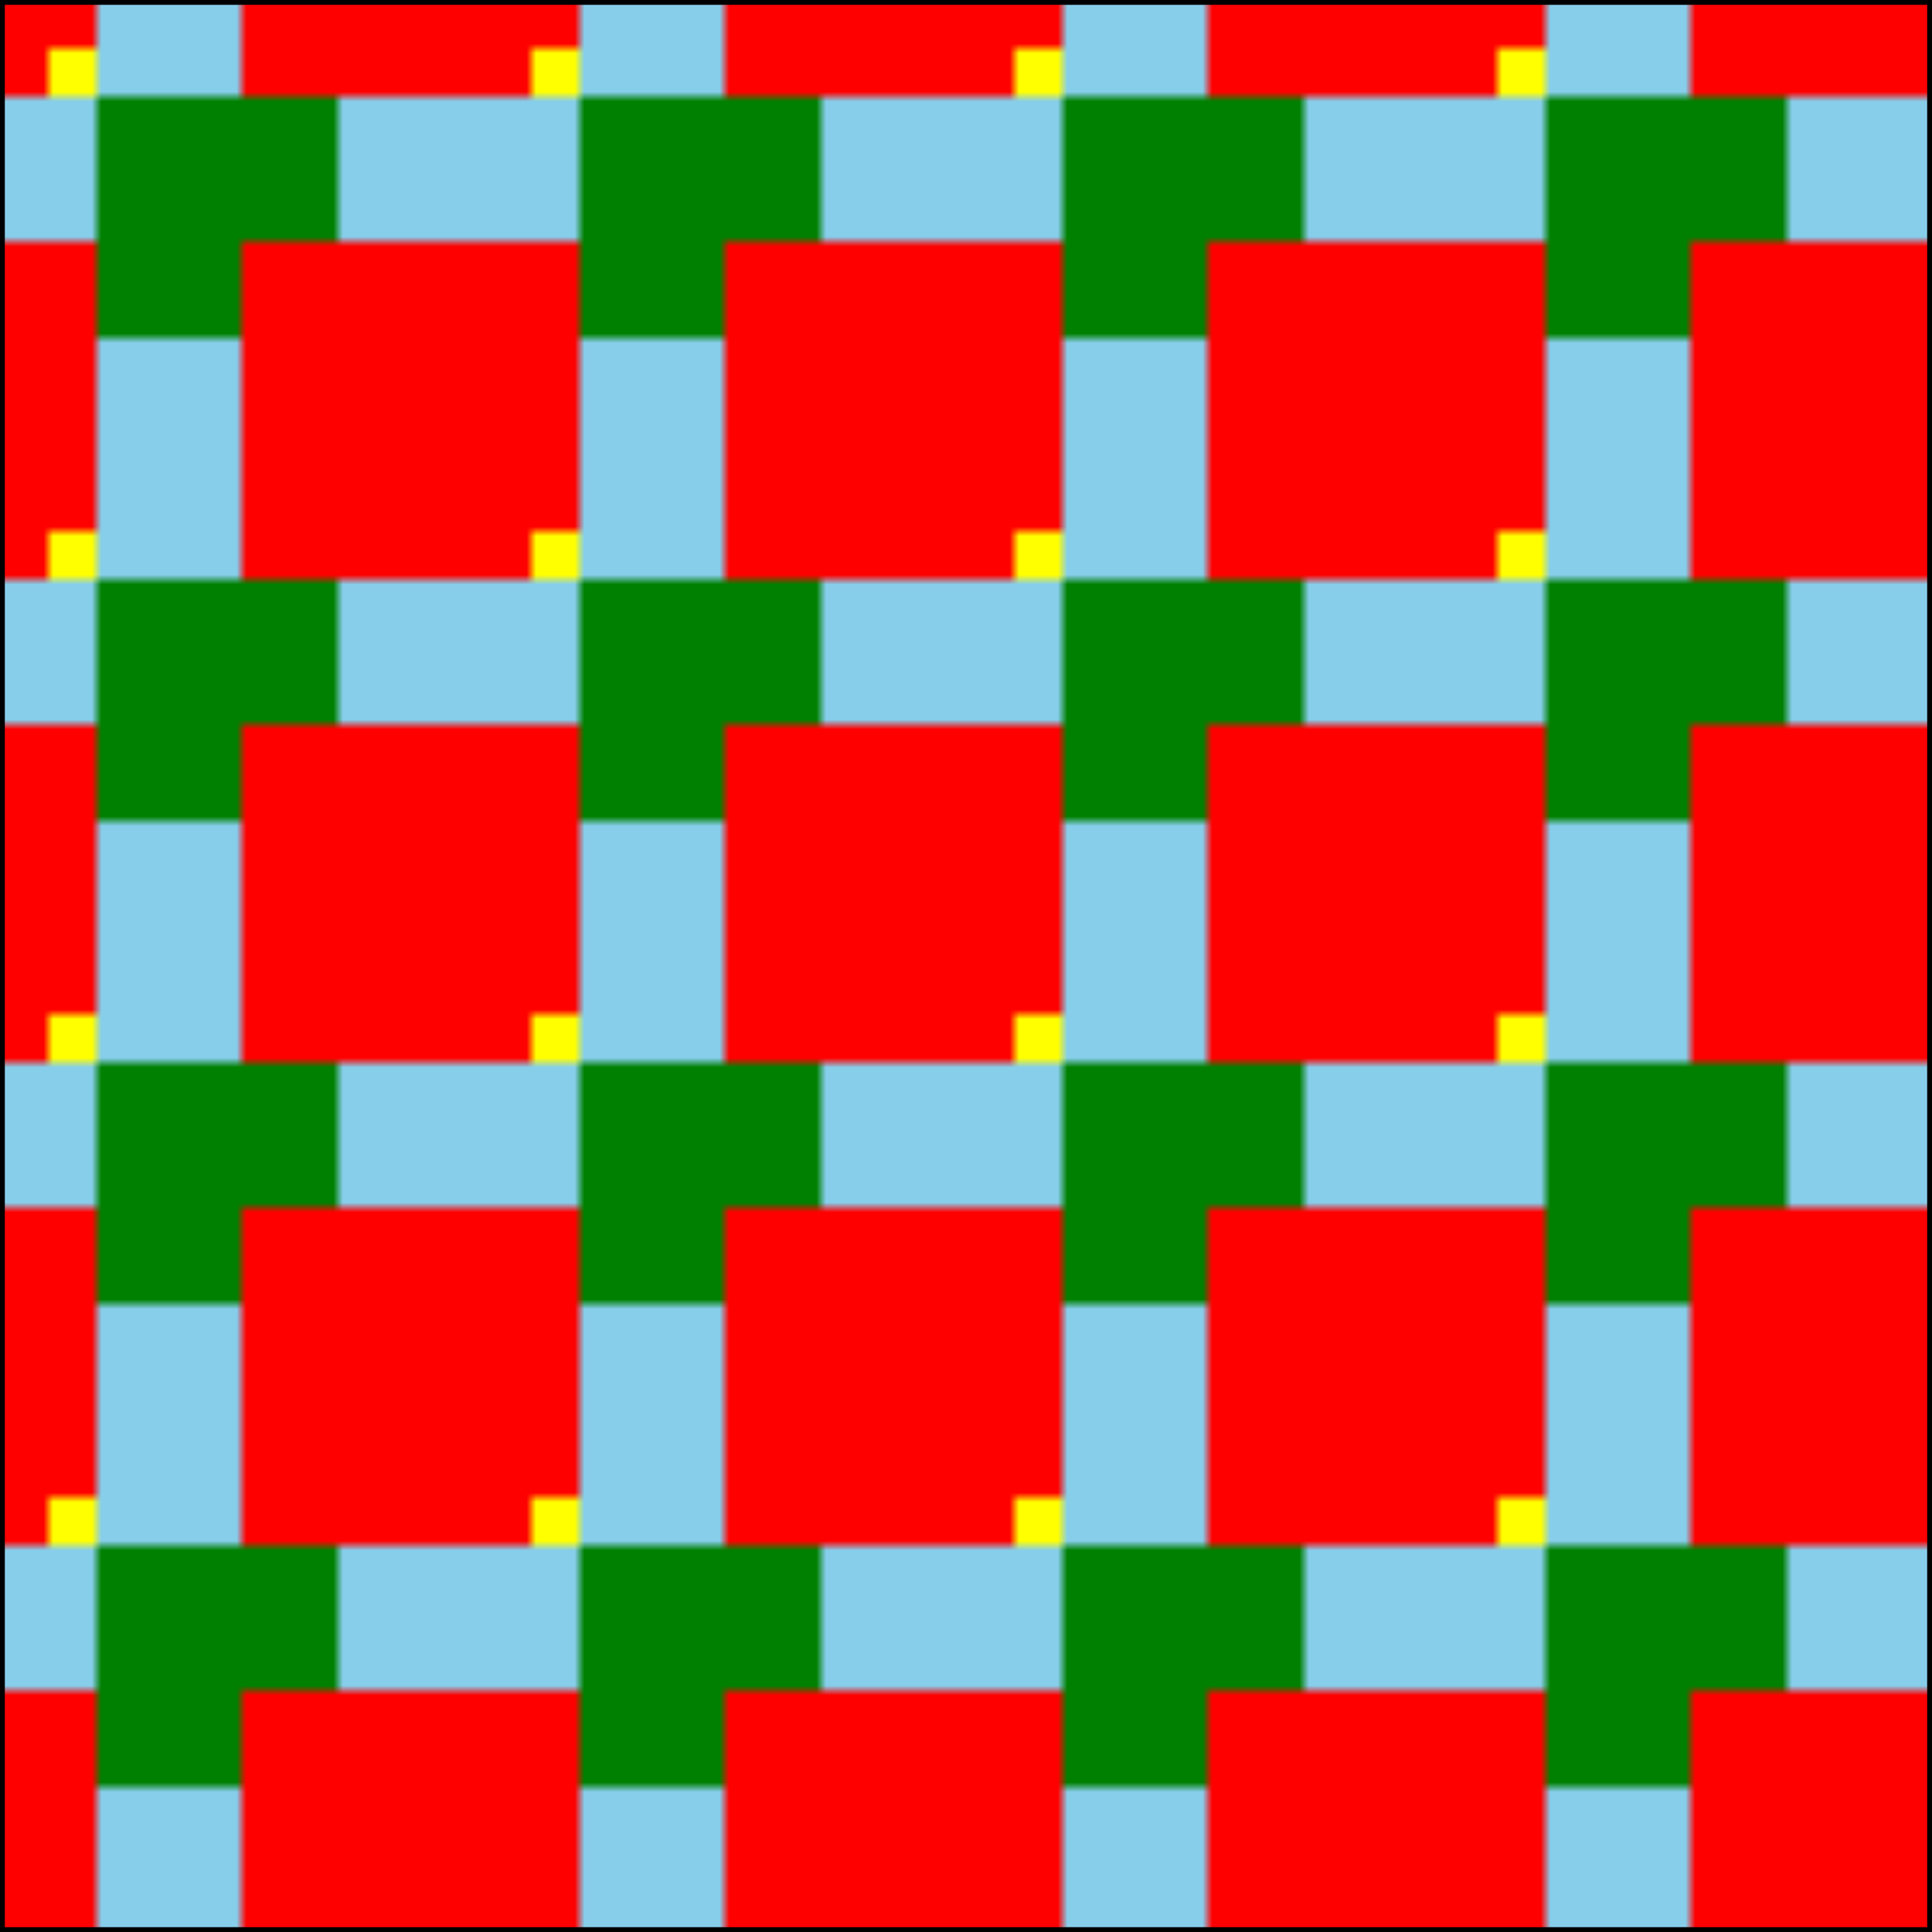 <svg width="200" height="200" xmlns="http://www.w3.org/2000/svg" version="1.1">
<pattern id="Pattern" x=".05" y=".05" width=".25" height=".25">
<rect x="0" y="0" width="200" height="200"  fill="skyblue"/>
<rect fill="green" x="0" width="25" height="25" y="0"/>
<rect fill="red" x="15" width="40" height="40" y="15"/>
<rect fill="yellow" x="45" width="25" height="25" y="45"/>
</pattern>
<rect fill="url(#Pattern)" stroke="black" x="0" y="0" width="200" height="200"/>
</svg>
